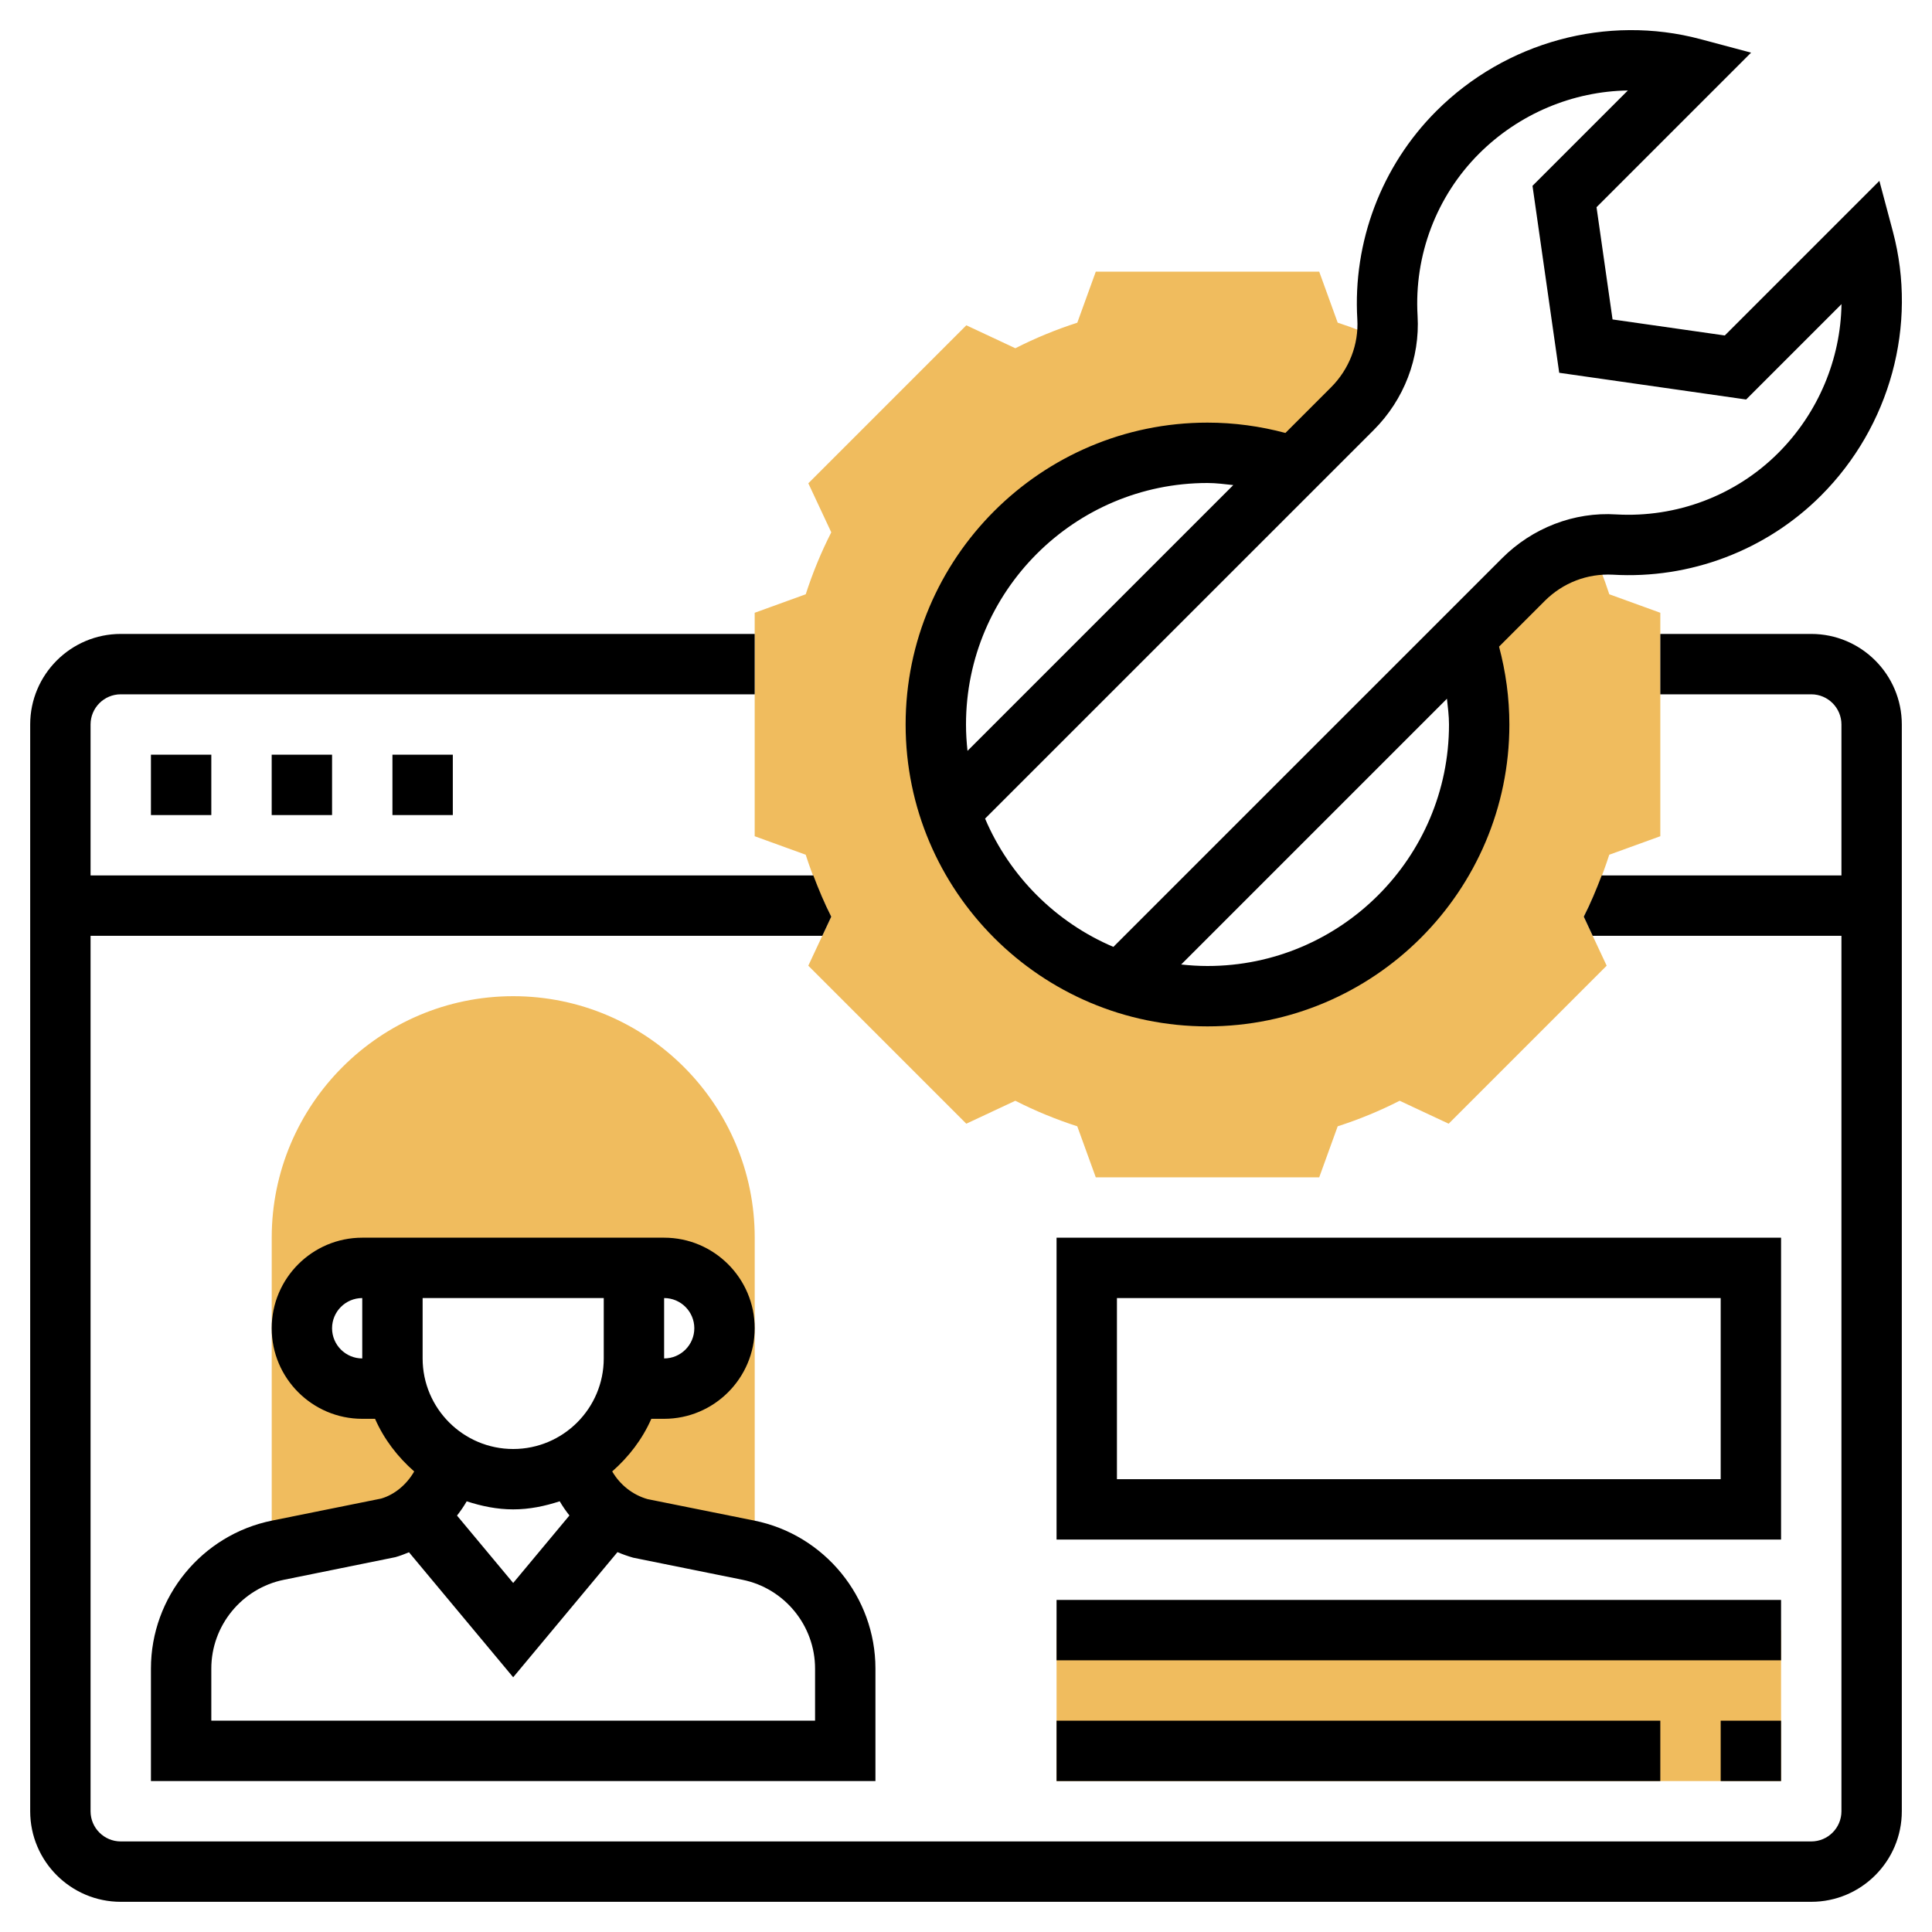 <?xml version="1.0" encoding="UTF-8"?> <svg xmlns="http://www.w3.org/2000/svg" id="Layer_5" height="512" viewBox="0 0 64 64" width="512"><g><g><path d="m9.208 51.352 3.616-.73c1.064-.304 1.855-1.16 2.098-2.203h.027c-.88-.535-1.542-1.394-1.807-2.418h-1.142c-1.105 0-2-.895-2-2s.895-2 2-2h1 .277 7.723 1c1.105 0 2 .895 2 2s-.895 2-2 2h-1.141c-.265 1.024-.927 1.884-1.807 2.418h.027c.243 1.044 1.034 1.899 2.098 2.203l3.616.73c.072.015.138.043.208.061v-10.413c0-4.411-3.589-8-8-8s-8 3.589-8 8v10.413c.069-.018.135-.046.207-.061z" fill="#f0bc5e"></path></g><g><path d="m35 54h24v5h-24z" fill="#f0bc5e"></path></g><g><path d="m52.675 18.079c-.831.126-1.608.517-2.213 1.122l-1.93 1.93c.304.901.468 1.866.468 2.869 0 4.971-4.029 9-9 9-1.002 0-1.963-.171-2.864-.473l-.005.005-.011-.011c-2.652-.896-4.746-2.99-5.642-5.642l-.011-.011.005-.005c-.301-.9-.472-1.861-.472-2.863 0-4.971 4.029-9 9-9 1.003 0 1.968.164 2.869.467l1.93-1.93c.605-.605.996-1.382 1.122-2.213-.518-.241-1.056-.456-1.608-.635l-.612-1.689h-7.402l-.612 1.69c-.711.229-1.397.512-2.052.846l-1.624-.76-5.234 5.234.76 1.624c-.333.653-.616 1.34-.846 2.052l-1.691.613v7.402l1.69.613c.229.712.513 1.399.846 2.052l-.76 1.624 5.234 5.234 1.624-.76c.653.333 1.34.616 2.052.846l.613 1.69h7.402l.612-1.69c.712-.229 1.398-.512 2.052-.846l1.624.76 5.234-5.234-.76-1.624c.333-.653.616-1.34.846-2.052l1.691-.613v-7.402l-1.69-.613c-.178-.552-.393-1.089-.635-1.607z" fill="#f0bc5e"></path></g><g><path d="m13 25h2v2h-2z"></path><path d="m5 25h2v2h-2z"></path><path d="m9 25h2v2h-2z"></path><path d="m12.626 49.642-3.616.73c-2.323.469-4.01 2.53-4.01 4.901v3.727h24v-3.727c0-2.371-1.687-4.432-4.01-4.901l-3.54-.712c-.501-.143-.914-.479-1.17-.917.548-.481.999-1.067 1.296-1.743h.424c1.654 0 3-1.346 3-3s-1.346-3-3-3h-1-7.723-1.277c-1.654 0-3 1.346-3 3s1.346 3 3 3h.424c.297.677.749 1.263 1.297 1.744-.252.436-.649.768-1.095.898zm10.374-5.642c0 .551-.448 1-1 1v-2c.552 0 1 .449 1 1zm-12 0c0-.551.448-1 1-1v2c-.552 0-1-.449-1-1zm13.594 8.332c1.394.282 2.406 1.519 2.406 2.941v1.727h-20v-1.727c0-1.422 1.012-2.659 2.406-2.941l3.692-.749c.155-.044.304-.101.45-.162l3.452 4.141 3.455-4.146c.168.072.342.134.523.185zm-10.594-9.332h6v2c0 1.654-1.346 3-3 3s-3-1.346-3-3zm3 7c.541 0 1.052-.108 1.541-.268.096.165.204.321.322.47l-1.863 2.236-1.861-2.233c.118-.15.226-.307.321-.472.489.159 1 .267 1.54.267z"></path><path d="m59 41h-24v10h24zm-2 8h-20v-6h20z"></path><path d="m35 53h24v2h-24z"></path><path d="m35 57h20v2h-20z"></path><path d="m57 57h2v2h-2z"></path><path d="m60 21h-5v2h5c.552 0 1 .449 1 1v5h-7.942c-.178.468-.37.927-.594 1.366l.296.634h8.24v29c0 .551-.448 1-1 1h-56c-.552 0-1-.449-1-1v-29h24.24l.297-.634c-.224-.439-.417-.899-.594-1.366h-23.943v-5c0-.551.448-1 1-1h21v-2h-21c-1.654 0-3 1.346-3 3v36c0 1.654 1.346 3 3 3h56c1.654 0 3-1.346 3-3v-36c0-1.654-1.346-3-3-3z"></path><path d="m40 34c5.514 0 10-4.486 10-10 0-.877-.119-1.742-.342-2.58l1.512-1.512c.602-.602 1.408-.913 2.254-.871 2.561.152 5.081-.802 6.896-2.617 2.296-2.296 3.209-5.649 2.384-8.751l-.447-1.677-5.121 5.121-3.718-.531-.531-3.718 5.12-5.12-1.676-.447c-3.099-.826-6.453.086-8.752 2.383-1.814 1.814-2.768 4.329-2.616 6.897.049.83-.269 1.651-.87 2.253l-1.512 1.512c-.839-.224-1.704-.342-2.581-.342-5.514 0-10 4.486-10 10s4.486 10 10 10zm8-10c0 4.411-3.589 8-8 8-.295 0-.586-.019-.872-.05l8.804-8.804c.03.284.068.566.068.854zm-2.493-9.756c1.006-1.006 1.535-2.386 1.452-3.786-.117-1.999.624-3.954 2.034-5.365 1.331-1.331 3.114-2.068 4.932-2.096l-3.159 3.159.885 6.193 6.192.885 3.159-3.159c-.028 1.818-.766 3.601-2.096 4.931-1.41 1.411-3.369 2.148-5.364 2.035-1.397-.09-2.781.446-3.786 1.453l-12.874 12.873c-1.908-.811-3.439-2.341-4.25-4.25zm-5.507 1.756c.288 0 .57.039.854.069l-8.804 8.804c-.031-.287-.05-.578-.05-.873 0-4.411 3.589-8 8-8z"></path></g></g></svg> 